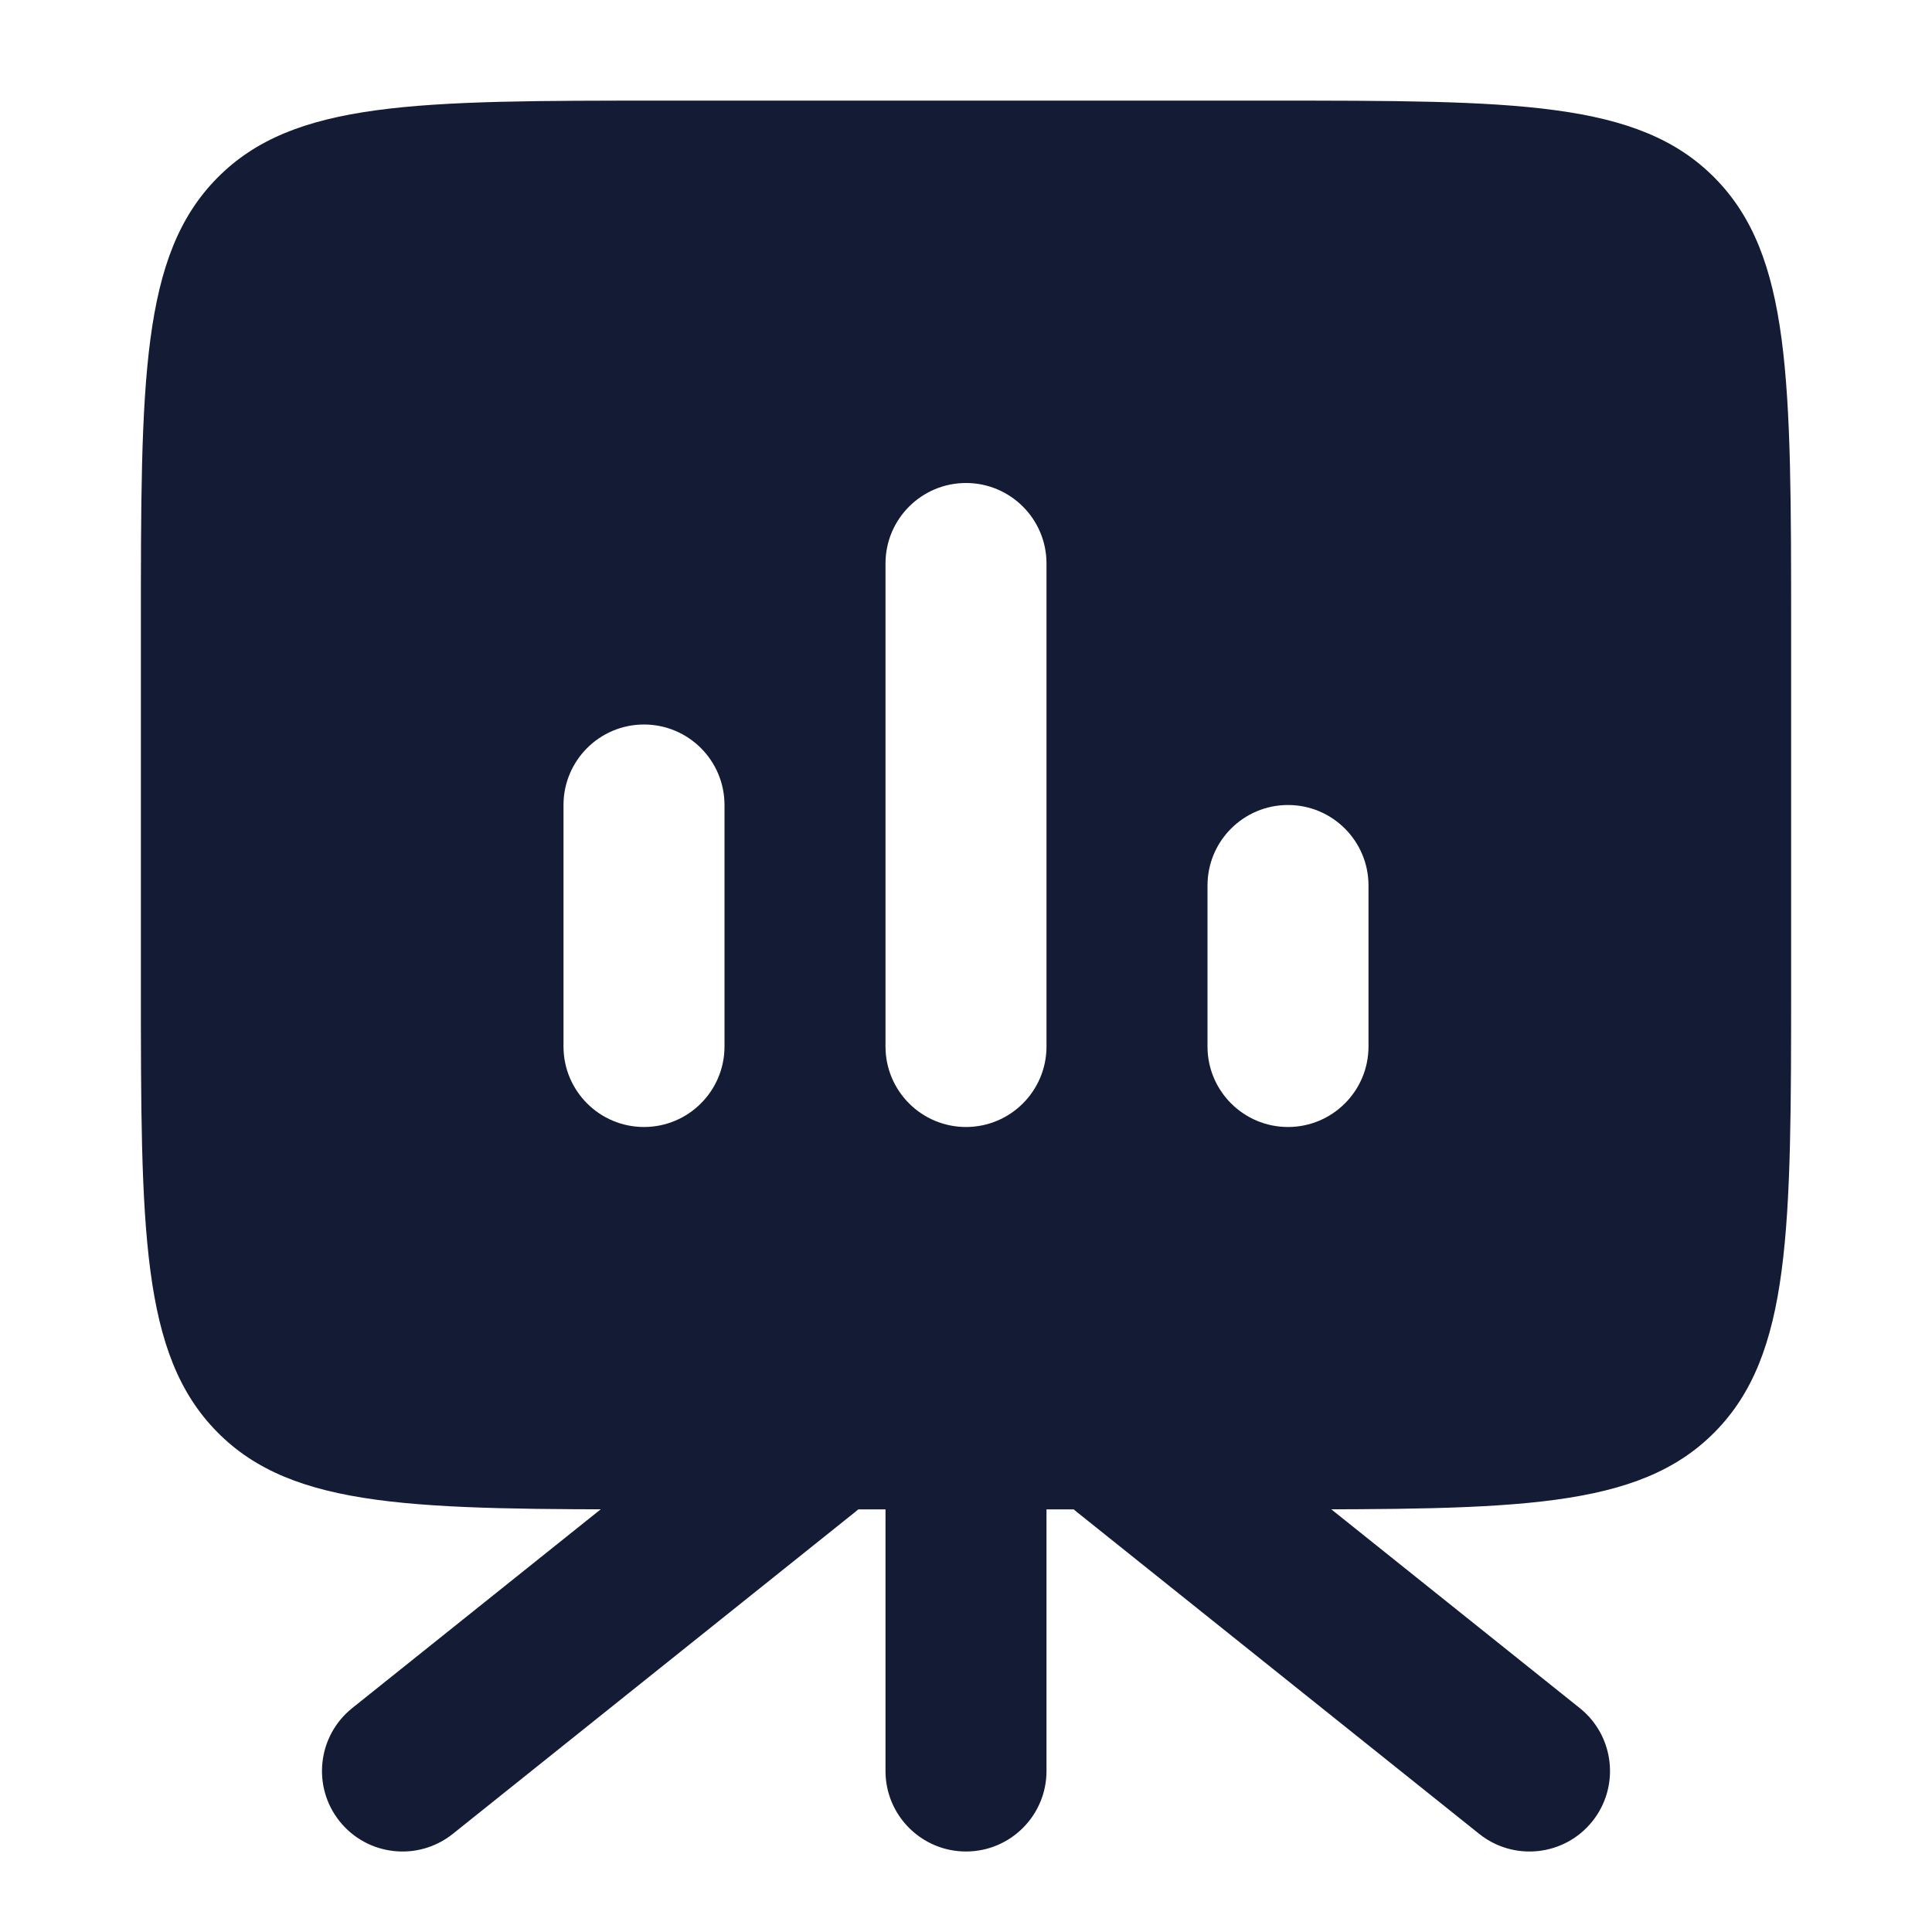 <svg width="24" height="24" viewBox="0 0 24 24" fill="none" xmlns="http://www.w3.org/2000/svg">
<path d="M12 17C12.552 17 13 17.448 13 18V22C13 22.552 12.552 23 12 23C11.448 23 11 22.552 11 22V18.012C10.996 18.301 10.868 18.586 10.625 18.781L5.625 22.781C5.193 23.126 4.564 23.056 4.219 22.625C3.874 22.194 3.944 21.564 4.375 21.219L9.375 17.219C9.807 16.874 10.436 16.944 10.781 17.375C10.927 17.557 10.998 17.775 11 17.991C11.005 17.443 11.451 17 12 17Z" fill="#141B34"/>
<path d="M14.625 17.219C14.194 16.874 13.564 16.944 13.219 17.375C12.874 17.807 12.944 18.436 13.375 18.781L18.375 22.781C18.807 23.126 19.436 23.056 19.781 22.625C20.126 22.194 20.056 21.564 19.625 21.219L14.625 17.219Z" fill="#141B34"/>
<path fill-rule="evenodd" clip-rule="evenodd" d="M1.75 12.188C1.75 15.281 1.75 16.828 2.698 17.789C3.646 18.75 5.172 18.75 8.224 18.75H15.776C18.828 18.75 20.354 18.75 21.302 17.789C22.25 16.828 22.25 15.281 22.25 12.188V7.812C22.25 4.719 22.25 3.172 21.302 2.211C20.354 1.25 18.828 1.25 15.776 1.25H8.224C5.172 1.25 3.646 1.25 2.698 2.211C1.75 3.172 1.75 4.719 1.75 7.812V12.188ZM13 7C13 6.448 12.552 6 12 6C11.448 6 11 6.448 11 7V13C11 13.552 11.448 14 12 14C12.552 14 13 13.552 13 13V7ZM9 10C9 9.448 8.552 9 8 9C7.448 9 7 9.448 7 10V13C7 13.552 7.448 14 8 14C8.552 14 9 13.552 9 13V10ZM16 10C16.552 10 17 10.448 17 11V13C17 13.552 16.552 14 16 14C15.448 14 15 13.552 15 13V11C15 10.448 15.448 10 16 10Z" fill="#141B34"/>
</svg>
